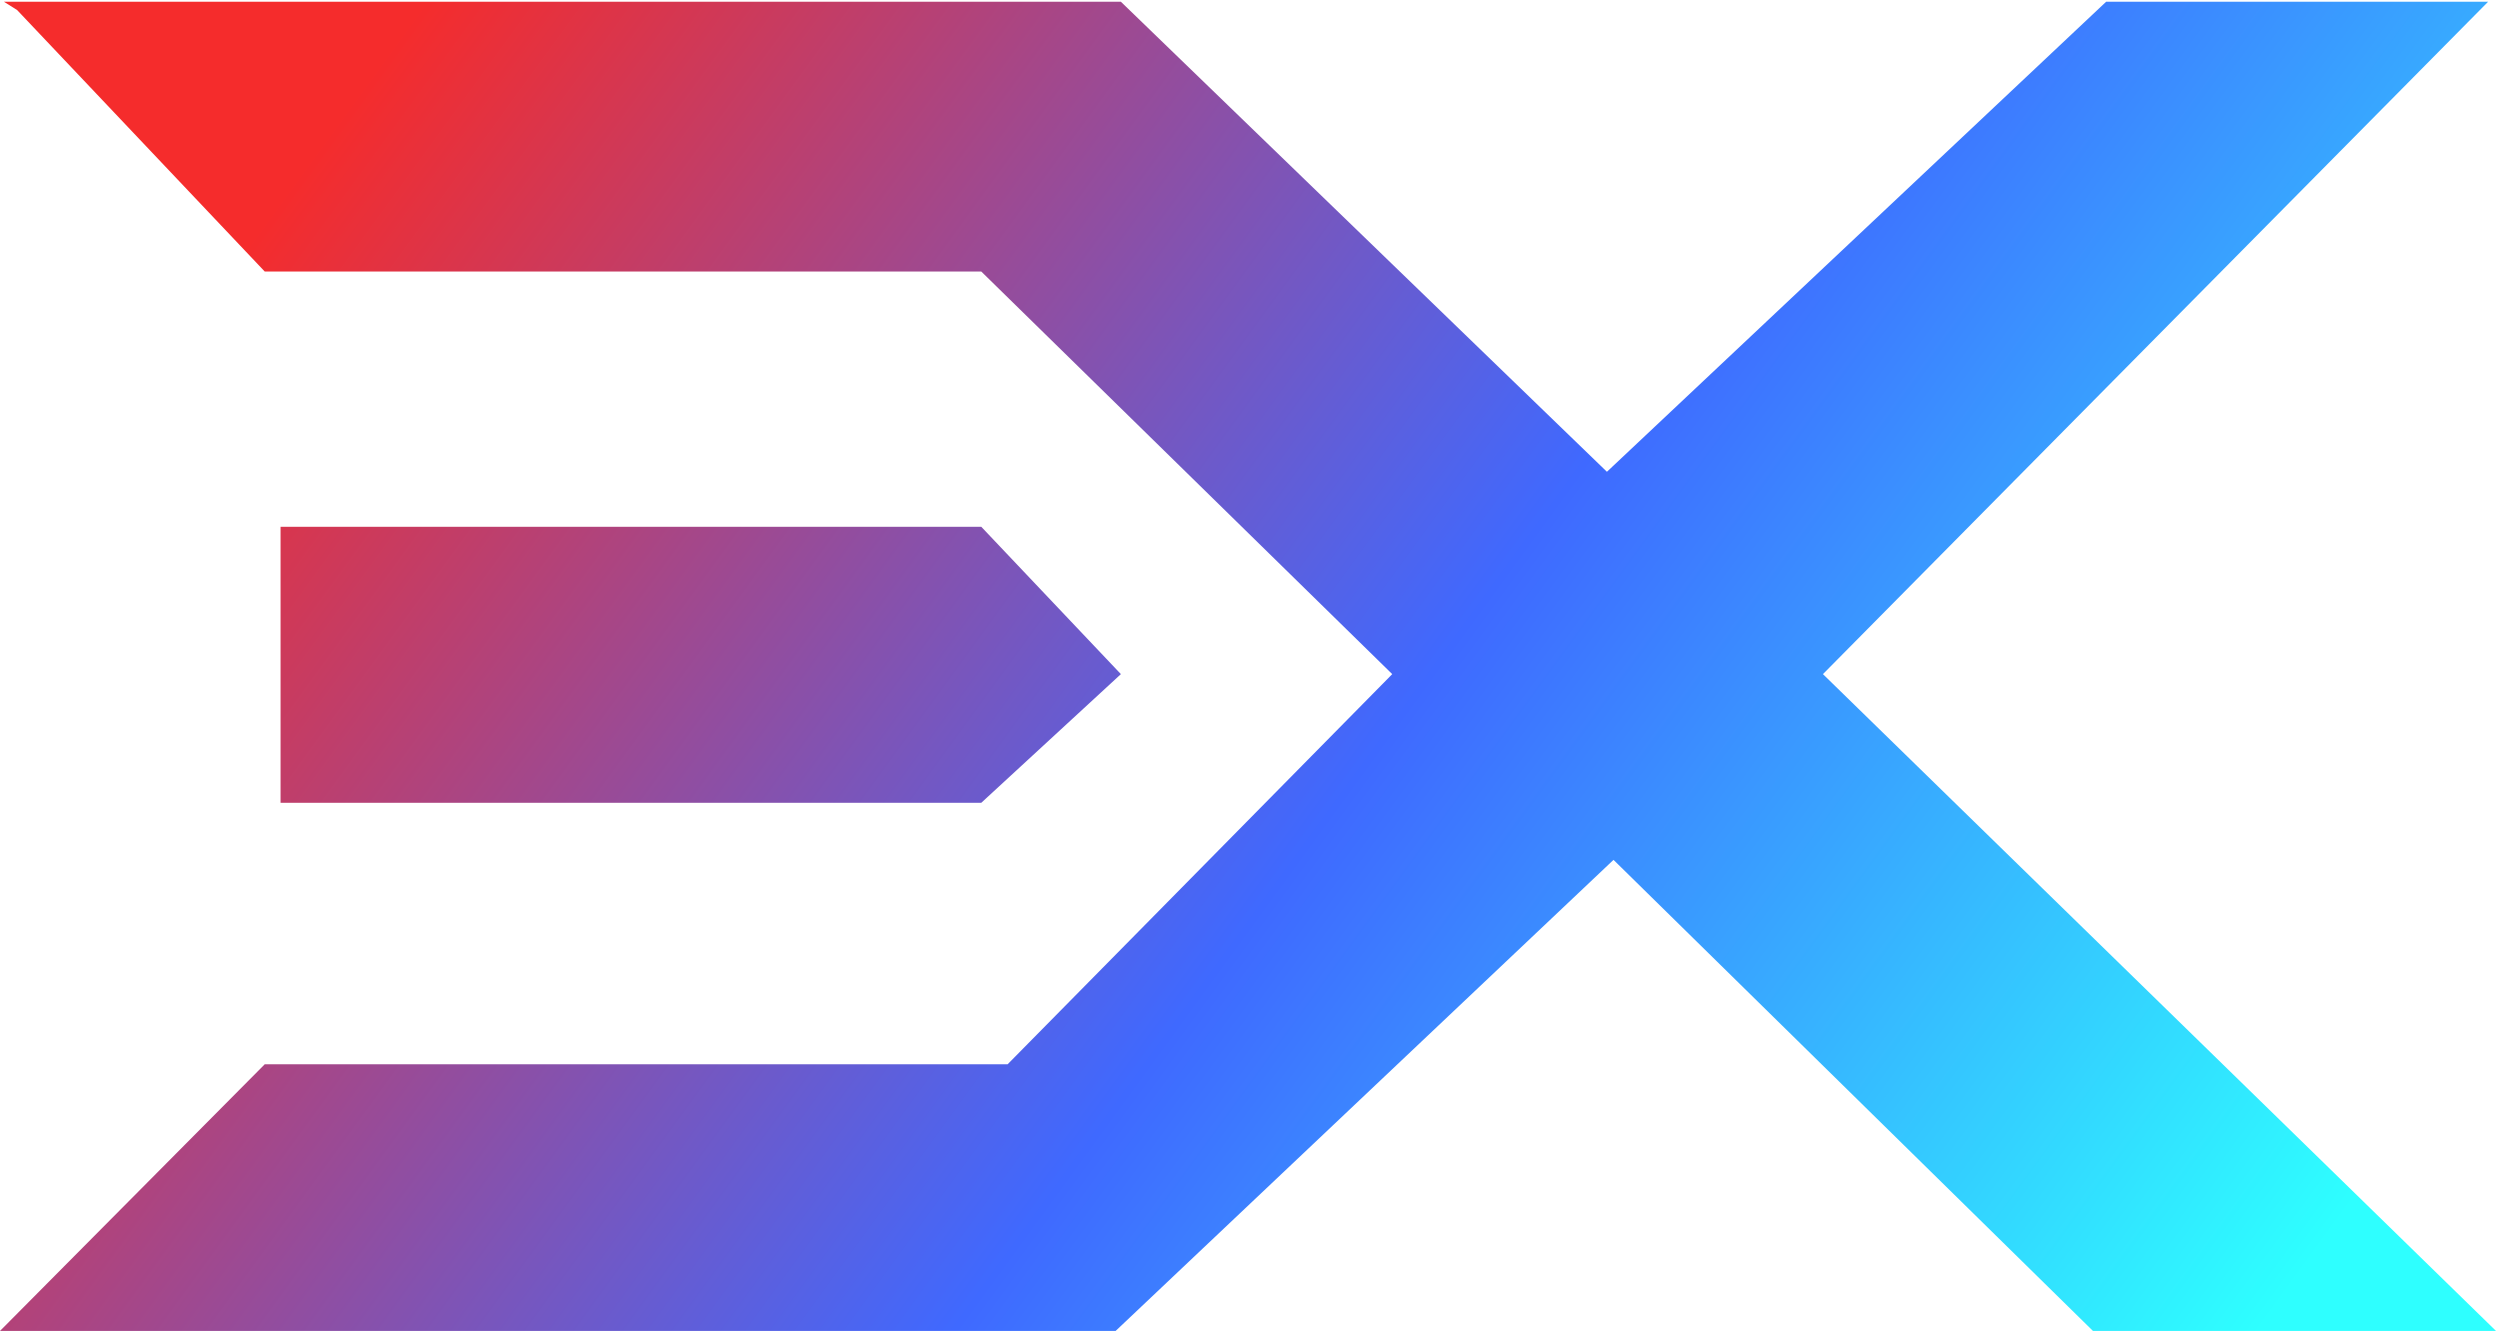 <svg width="215" height="115" viewBox="0 0 215 115" fill="none" xmlns="http://www.w3.org/2000/svg">
<path d="M22.768 23.352L1.473 0.865L0.34 0.151H96.397L138.195 40.574L181.127 0.151H213.976L156.773 57.975L214.656 114.46H179.994L138.762 73.948L95.944 114.46H0L22.768 91.527H86.655L119.732 57.975L84.39 23.352H22.768Z" fill="url(#paint0_linear)"/>
<path d="M24.128 69.04V45.304H84.39L96.397 57.975L84.39 69.04H24.128Z" fill="url(#paint1_linear)"/>
<defs>
<linearGradient id="paint0_linear" x1="36.705" y1="-0.114" x2="194.267" y2="114.476" gradientUnits="userSpaceOnUse">
<stop stop-color="#F52C2C"/>
<stop offset="0.534" stop-color="#3F69FF"/>
<stop offset="1" stop-color="#2EFFFF"/>
</linearGradient>
<linearGradient id="paint1_linear" x1="36.705" y1="-0.114" x2="194.267" y2="114.476" gradientUnits="userSpaceOnUse">
<stop stop-color="#F52C2C"/>
<stop offset="0.534" stop-color="#3F69FF"/>
<stop offset="1" stop-color="#2EFFFF"/>
</linearGradient>
</defs>
</svg>
